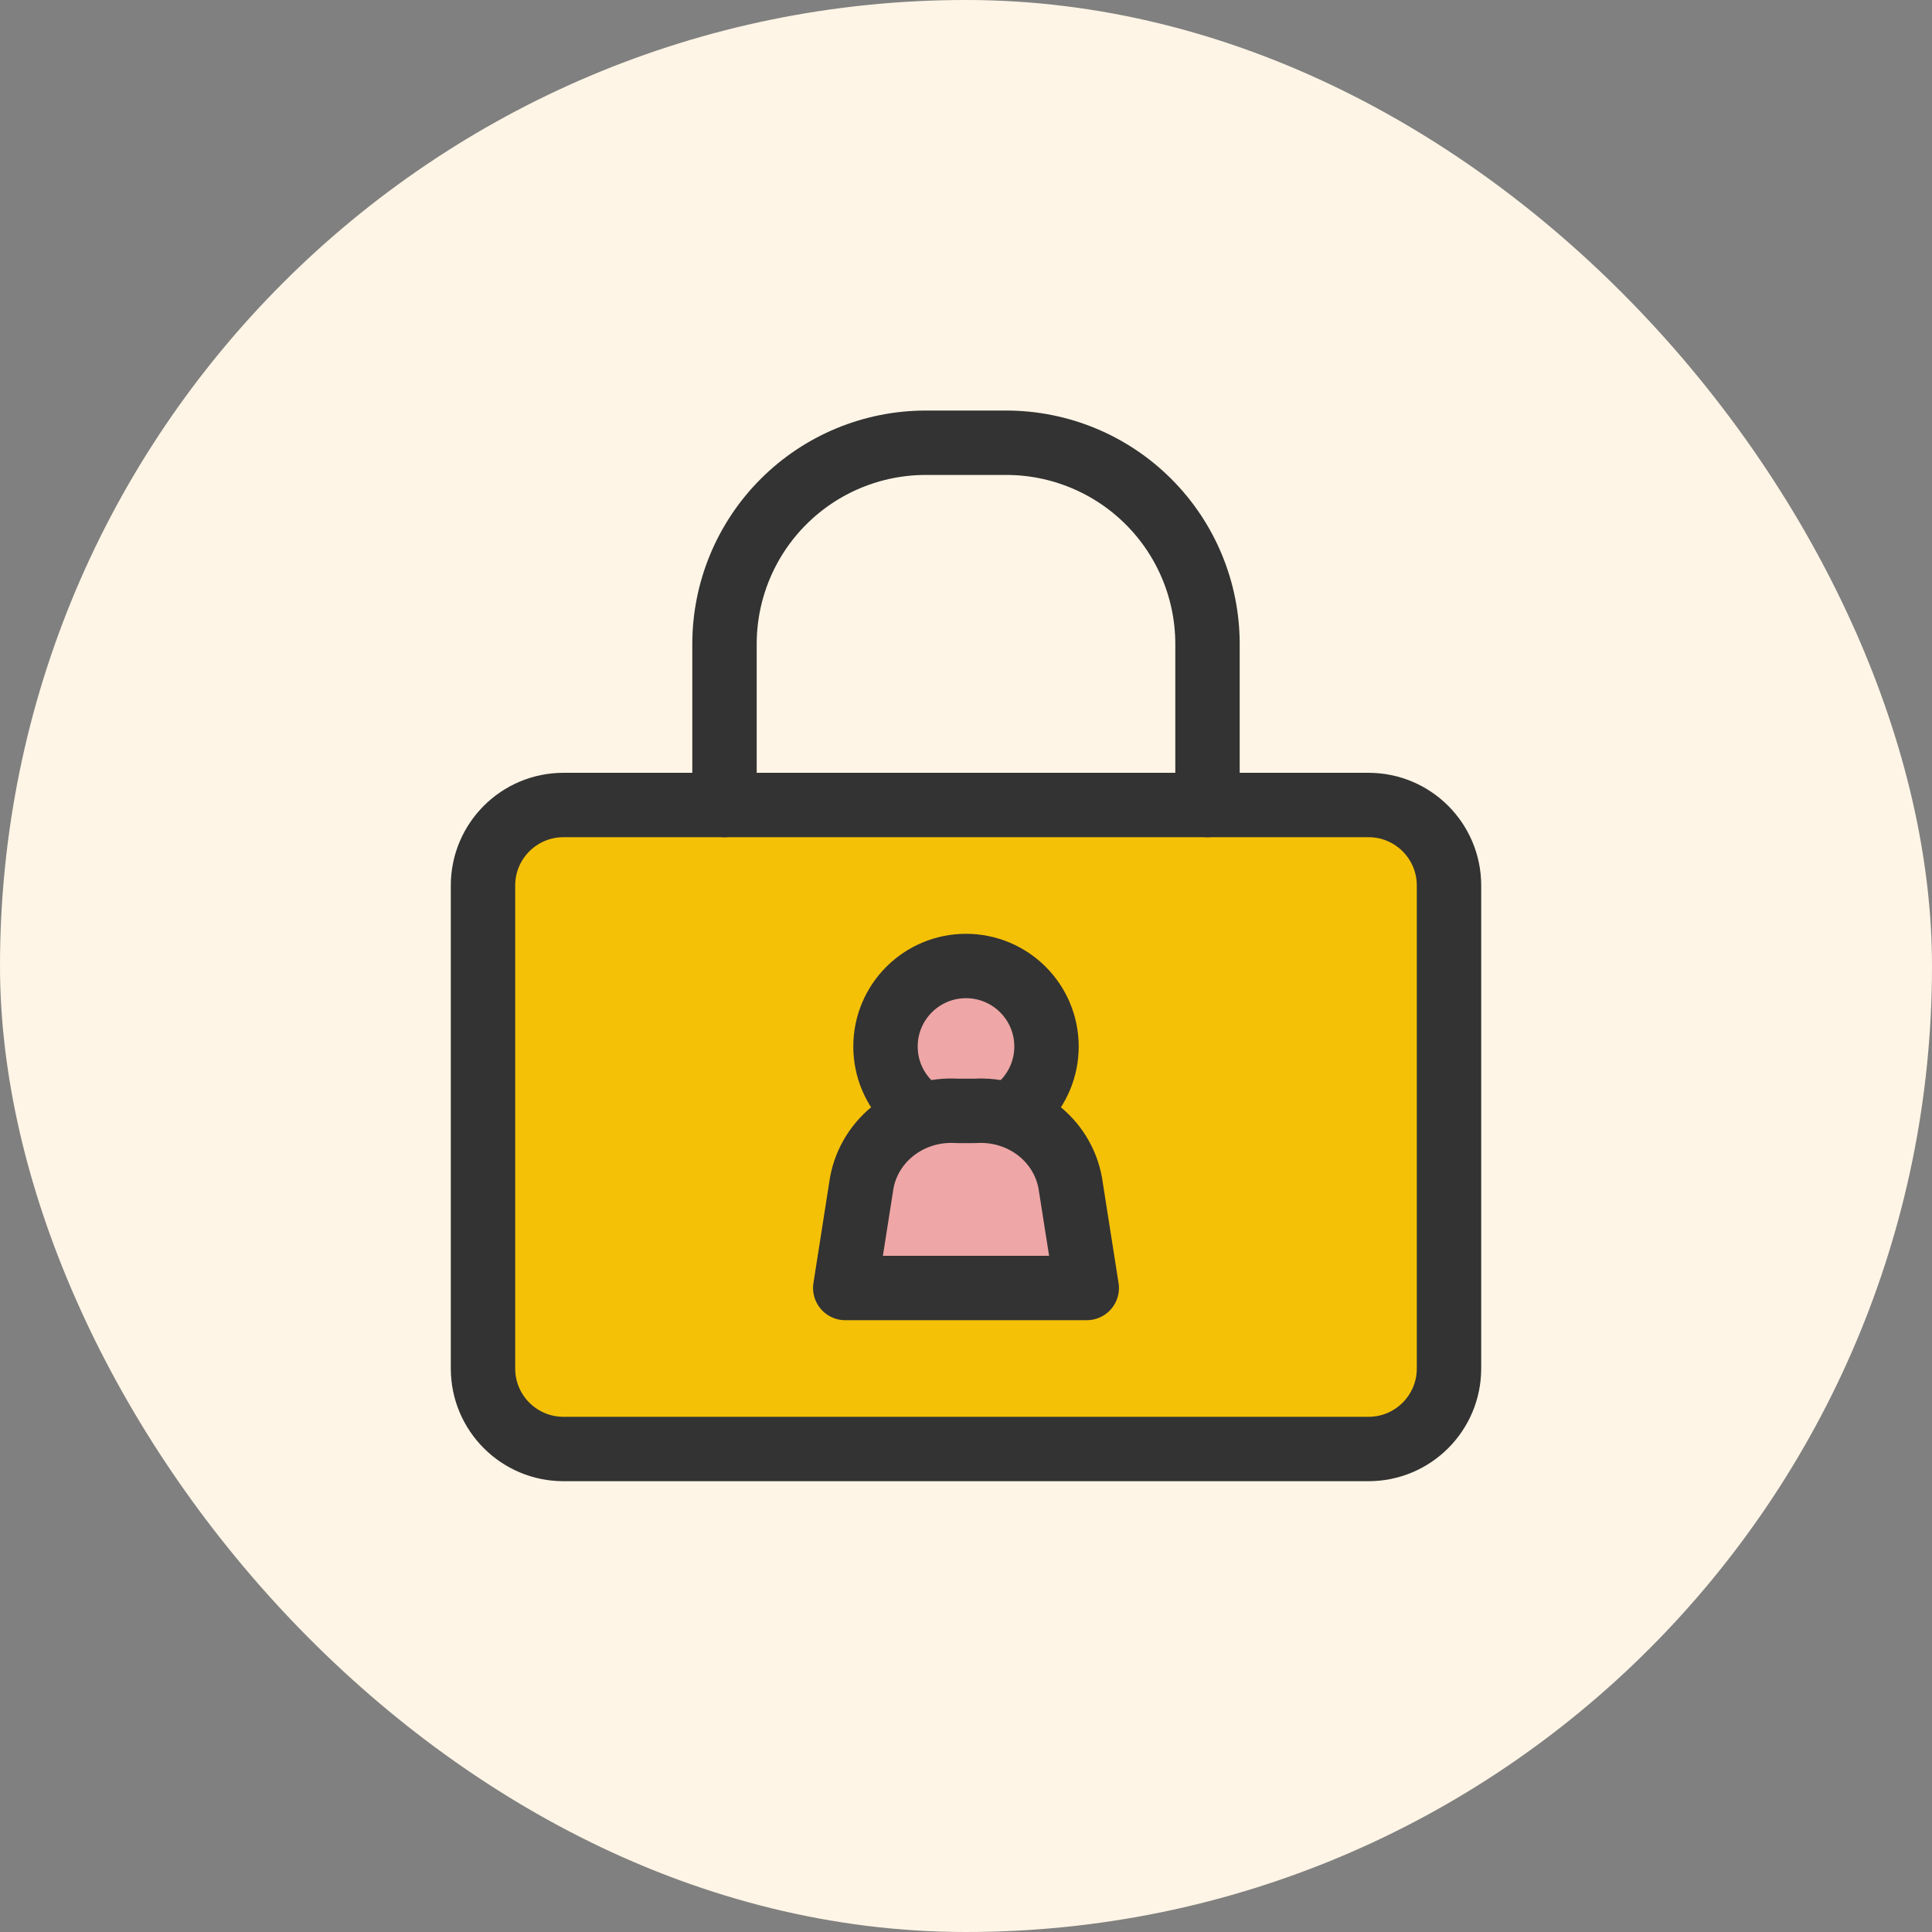<svg width="60" height="60" viewBox="0 0 60 60" fill="none" xmlns="http://www.w3.org/2000/svg">
  <rect x="0" y="0" width="60" height="60" fill="#808080" stroke="none"/>
  <rect width="60" height="60" rx="30" fill="#FFF5E6"/>
  <path d="M42.5 25H17.5C16.119 25 15 26.119 15 27.5V42.5C15 43.881 16.119 45 17.5 45H42.5C43.881 45 45 43.881 45 42.5V27.5C45 26.119 43.881 25 42.5 25Z" fill="#F5C107"/>
  <path d="M22.5 25V20C22.5 18.343 23.159 16.753 24.331 15.581C25.503 14.409 27.093 13.75 28.75 13.75H31.25C32.907 13.75 34.497 14.409 35.669 15.581C36.842 16.753 37.5 18.343 37.5 20V25" stroke="#333333" stroke-width="2" stroke-linecap="round" stroke-linejoin="round"/>
  <path d="M42.5 25H17.5C16.119 25 15 26.119 15 27.5V42.5C15 43.881 16.119 45 17.5 45H42.5C43.881 45 45 43.881 45 42.5V27.5C45 26.119 43.881 25 42.5 25Z" stroke="#333333" stroke-width="2" stroke-linecap="round" stroke-linejoin="round"/>
  <path d="M30 35C31.381 35 32.5 33.881 32.5 32.5C32.5 31.119 31.381 30 30 30C28.619 30 27.5 31.119 27.5 32.5C27.5 33.881 28.619 35 30 35Z" fill="#EFA6A6" stroke="#333333" stroke-width="2" stroke-linecap="round" stroke-linejoin="round"/>
  <path d="M33.75 40H26.25L26.762 36.737C26.884 36.07 27.257 35.476 27.807 35.065C28.357 34.654 29.041 34.455 29.738 34.5L30.262 34.5C30.959 34.455 31.643 34.654 32.193 35.065C32.743 35.476 33.116 36.07 33.237 36.737L33.75 40Z" fill="#EFA6A6" stroke="#333333" stroke-width="2" stroke-linecap="round" stroke-linejoin="round"/>
</svg>
